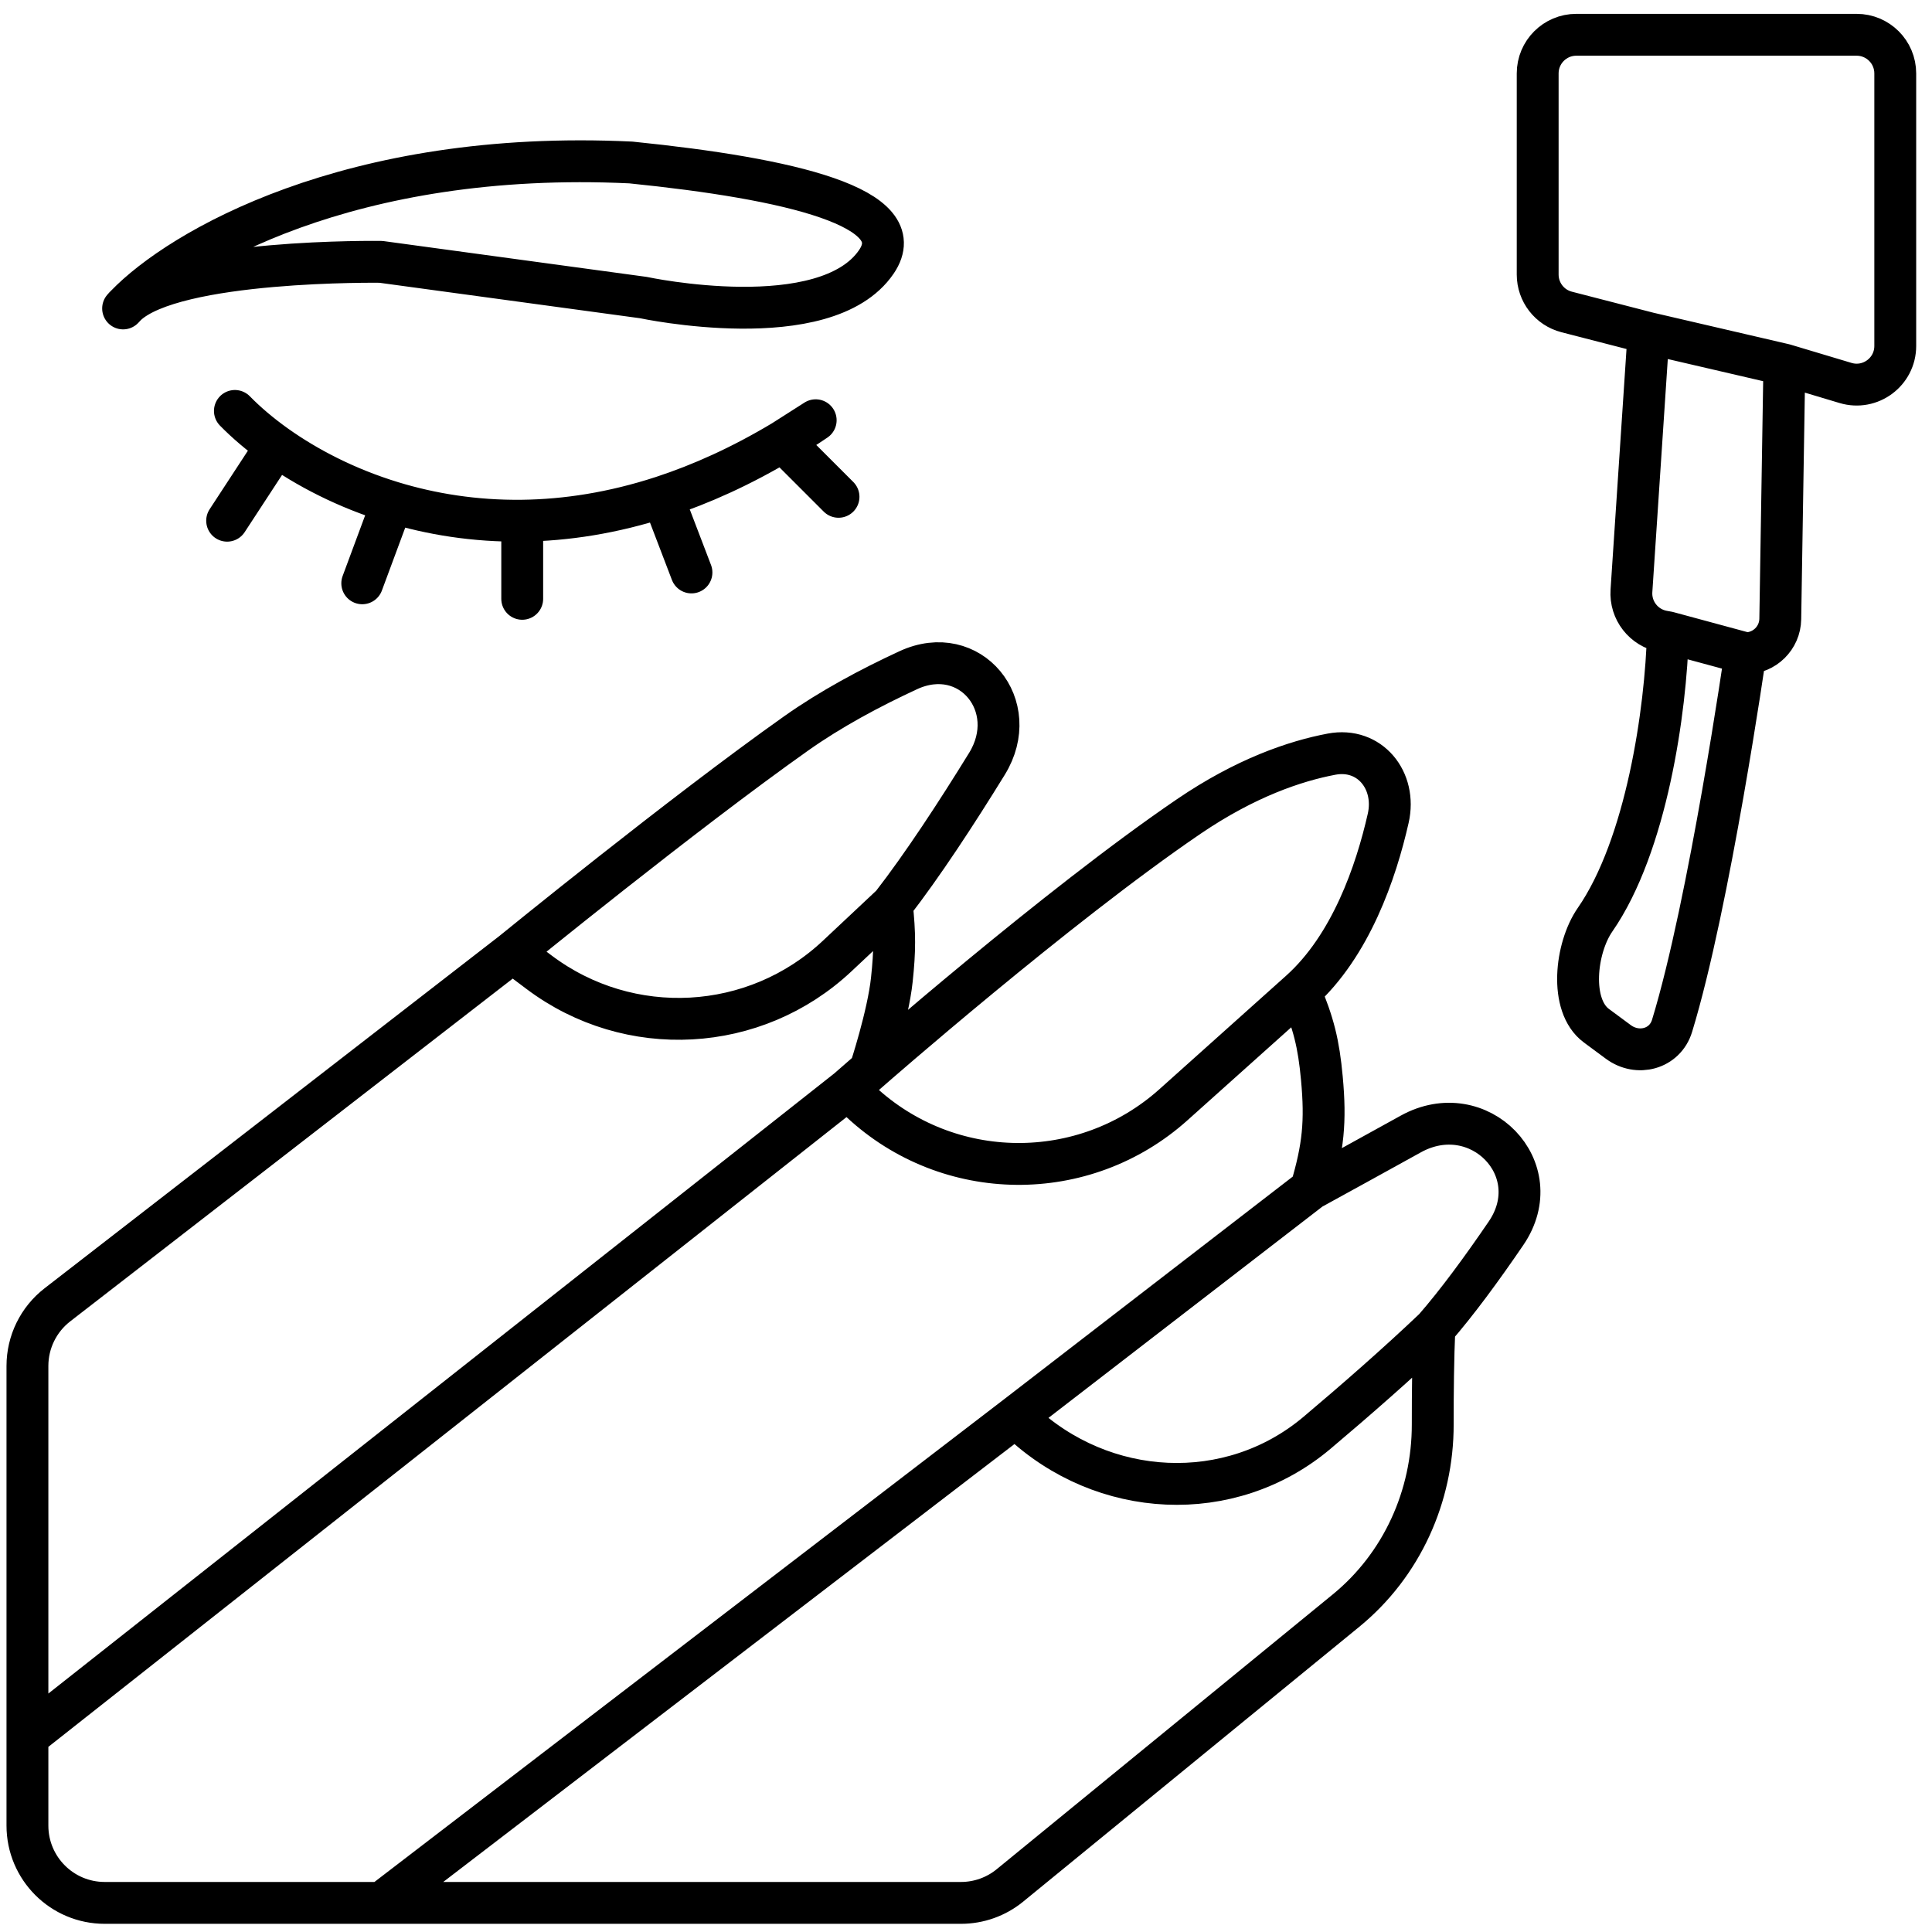<svg width="60" height="60" viewBox="0 0 60 60" fill="none" xmlns="http://www.w3.org/2000/svg">
<path d="M44.546 41.259C44.506 42.154 44.494 43.223 44.495 44.234C44.498 46.467 43.533 48.603 41.804 50.017L31.364 58.554C30.935 58.905 30.398 59.096 29.844 59.096H11.849M44.546 41.259C45.245 40.457 46.013 39.413 46.771 38.301C48.13 36.306 45.924 34.05 43.812 35.218C42.671 35.849 41.584 36.448 40.713 36.925M44.546 41.259C43.409 42.34 42.121 43.468 40.901 44.497C38.201 46.773 34.248 46.557 31.683 44.131L31.542 43.999M11.849 59.096H3.252C1.926 59.096 0.852 58.022 0.852 56.696V53.935M11.849 59.096L31.542 43.999M31.542 43.999L40.713 36.925M0.852 53.935V42.421C0.852 41.678 1.195 40.978 1.782 40.523L15.917 29.574M0.852 53.935L26.324 33.837M40.375 30.786C41.951 29.374 42.733 27.083 43.112 25.413C43.379 24.237 42.538 23.198 41.353 23.421C40.215 23.636 38.68 24.157 36.916 25.358C32.834 28.136 27.022 33.228 27.022 33.228M40.375 30.786L36.441 34.31C33.667 36.795 29.455 36.754 26.73 34.215L26.324 33.837M40.375 30.786C40.797 31.788 40.952 32.405 41.052 33.488C41.176 34.831 41.097 35.632 40.713 36.925M26.324 33.837L27.022 33.228M27.697 28.097C28.652 26.866 29.706 25.254 30.65 23.722C31.76 21.921 30.126 19.926 28.207 20.814C27.019 21.363 25.795 22.02 24.729 22.774C21.18 25.284 15.917 29.574 15.917 29.574M27.697 28.097L26.001 29.689C23.449 32.087 19.542 32.3 16.743 30.195L15.917 29.574M27.697 28.097C27.793 29.001 27.793 29.521 27.697 30.425C27.578 31.545 27.022 33.228 27.022 33.228M54.206 20.288C54.206 20.288 53.09 28.06 51.927 31.86C51.707 32.581 50.861 32.805 50.256 32.356L49.576 31.853C48.726 31.223 48.931 29.436 49.534 28.566C51.136 26.256 51.737 22.062 51.8 19.637M54.206 20.288L51.8 19.637M54.206 20.288C54.797 20.288 55.279 19.814 55.288 19.223L55.415 11.324M51.8 19.637L51.646 19.609C51.047 19.499 50.625 18.957 50.666 18.349L51.197 10.344M51.197 10.344L55.415 11.324M51.197 10.344L48.654 9.688C48.124 9.552 47.754 9.074 47.754 8.526V2.28C47.754 1.617 48.291 1.08 48.954 1.08H57.659C58.322 1.08 58.859 1.617 58.859 2.28V10.744C58.859 11.548 58.084 12.124 57.314 11.893L55.415 11.324M3.916 9.48C3.884 9.514 3.853 9.547 3.823 9.579C3.851 9.545 3.882 9.513 3.916 9.48ZM3.916 9.48C5.571 7.767 10.851 4.63 19.593 5.046C24.532 5.547 28.365 6.444 27.216 8.132C25.637 10.452 19.979 9.241 19.979 9.241L11.829 8.132C11.829 8.132 5.414 8.04 3.916 9.48ZM24.313 13.701C24.65 13.499 24.99 13.283 25.332 13.051C25.279 13.087 24.631 13.499 24.313 13.701ZM24.313 13.701L26.041 15.429M24.313 13.701C23.025 14.473 21.776 15.036 20.576 15.429M20.576 15.429L21.474 17.778M20.576 15.429C19.034 15.933 17.574 16.154 16.218 16.171M16.218 16.171V18.597M16.218 16.171C14.739 16.189 13.384 15.965 12.184 15.599M12.184 15.599L11.25 18.115M12.184 15.599C10.739 15.159 9.519 14.514 8.575 13.844M7.295 12.762C7.636 13.111 8.065 13.481 8.575 13.844M8.575 13.844L7.054 16.171" stroke="black" stroke-width="1.3" stroke-linecap="round" stroke-linejoin="round"/>
</svg>
